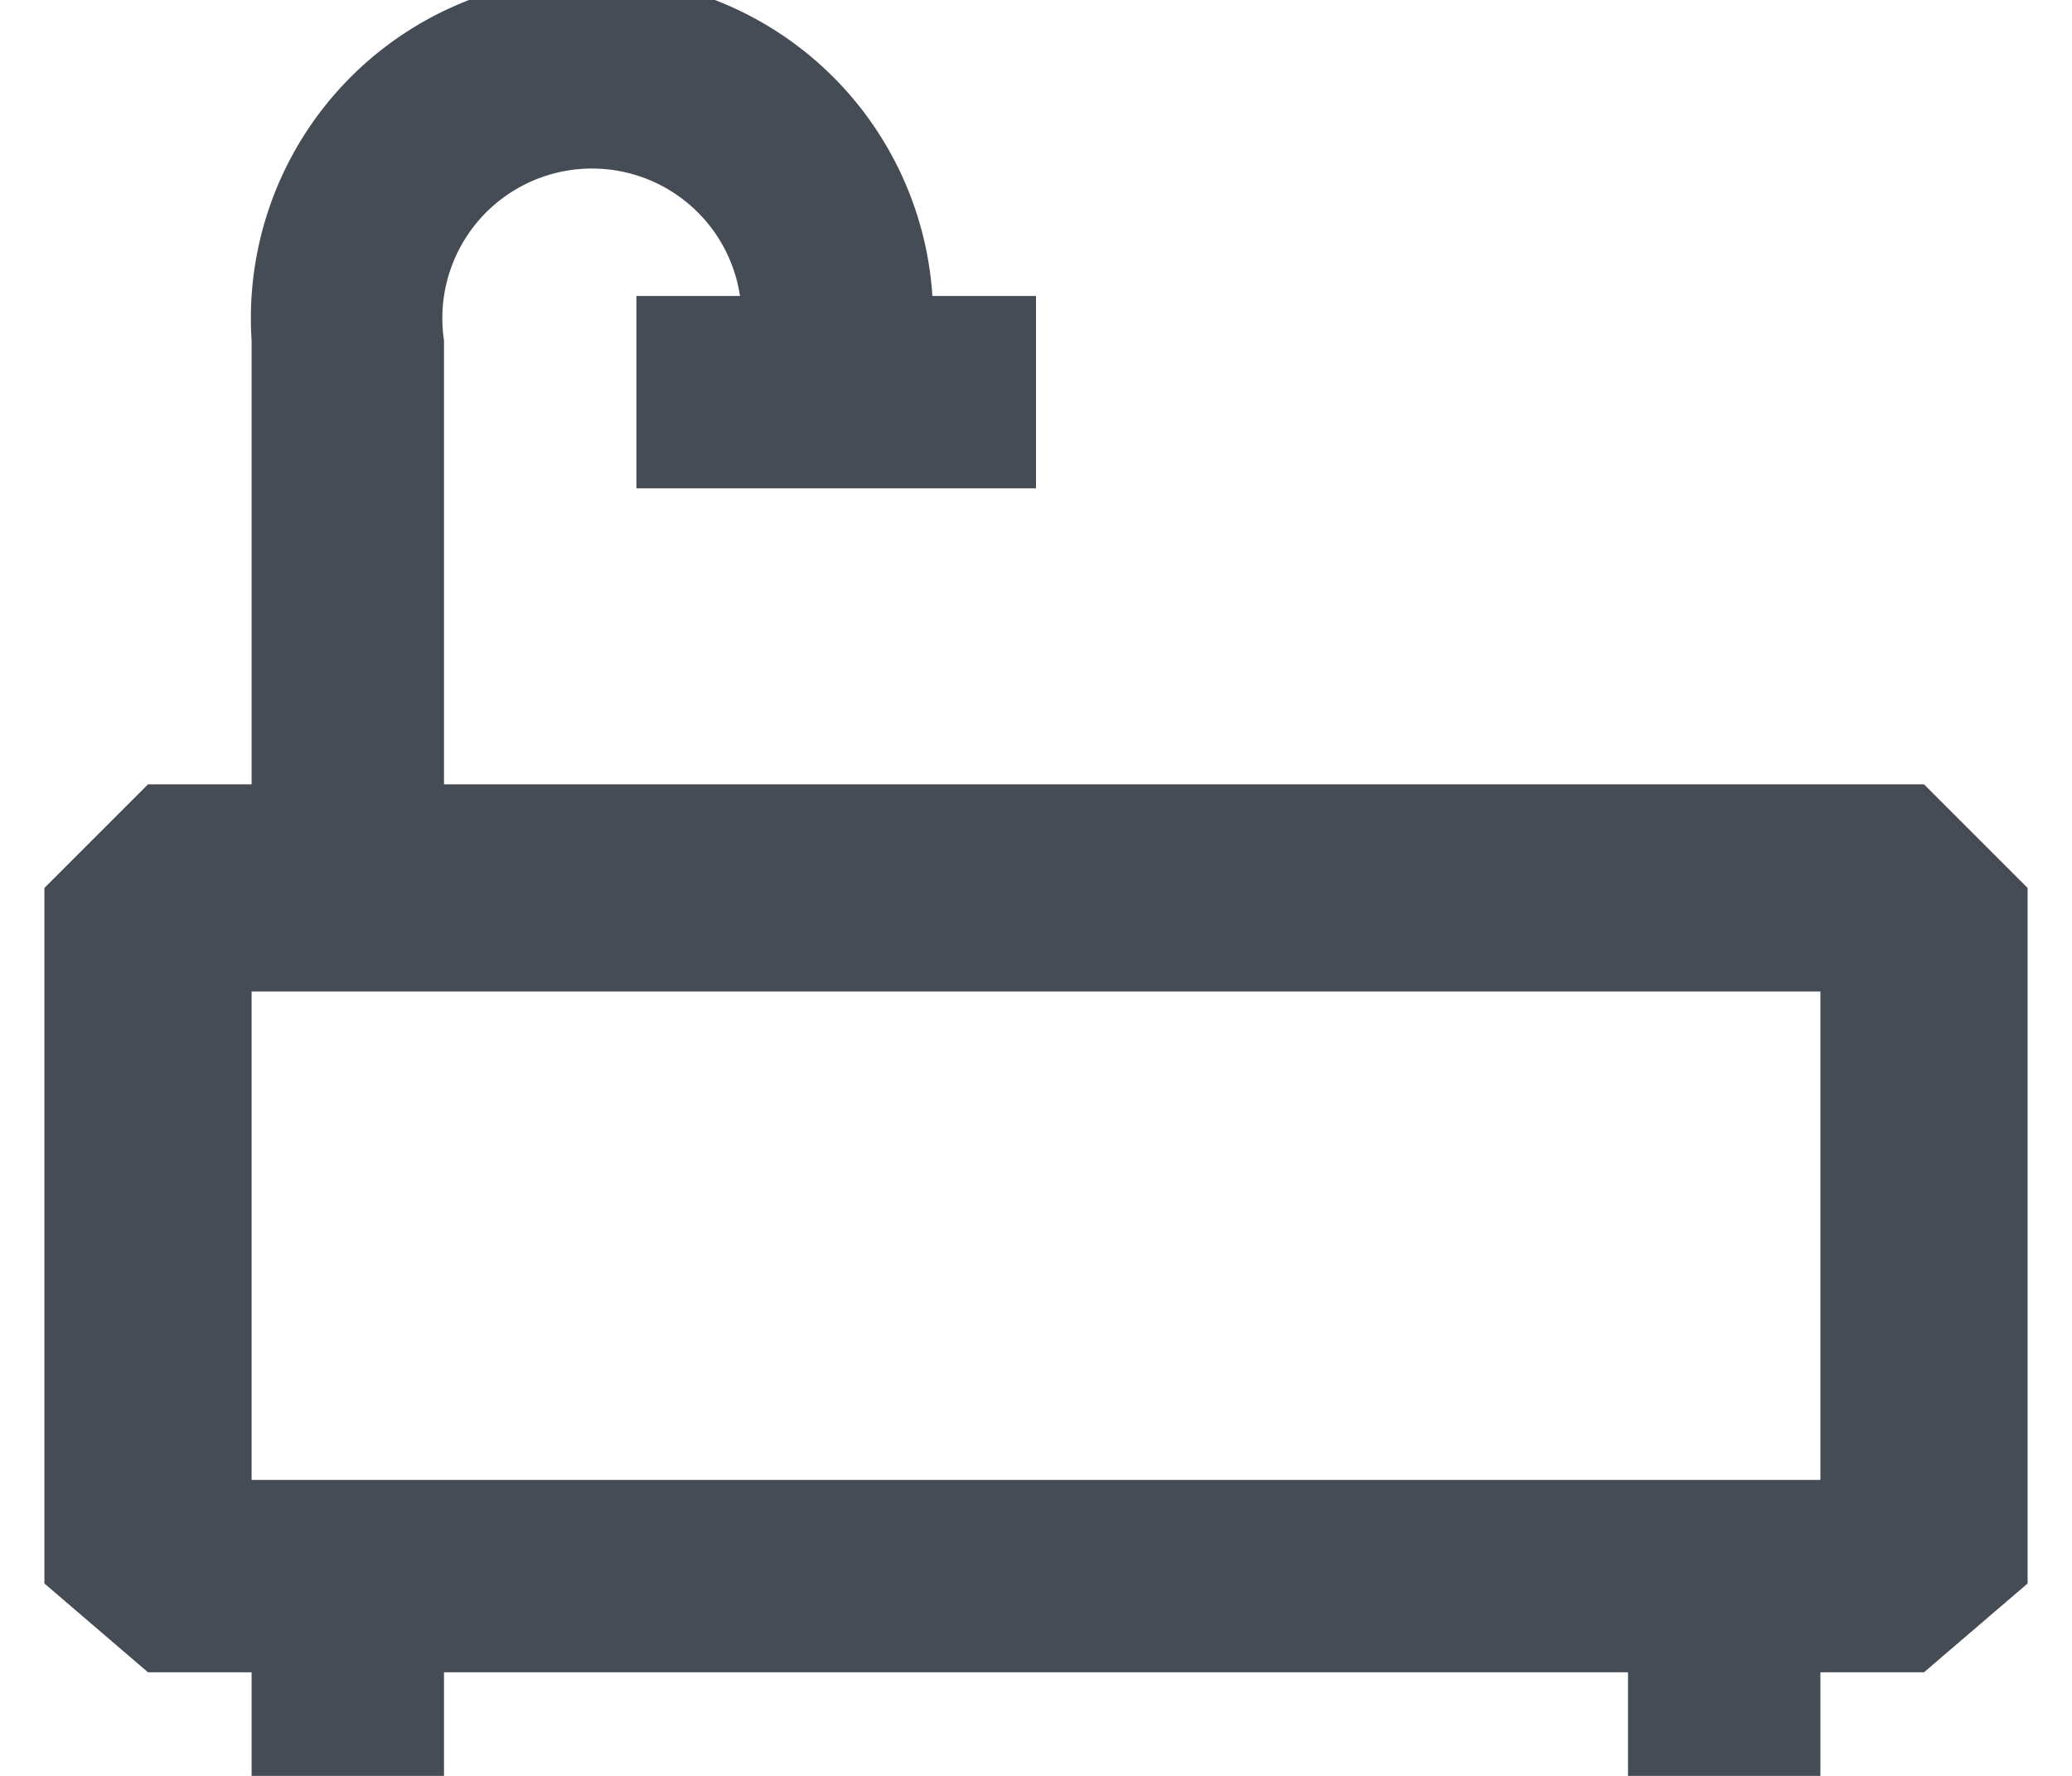 <svg xmlns:xlink="http://www.w3.org/1999/xlink" xmlns="http://www.w3.org/2000/svg" viewBox="0 0 14 12" class="fd258638" width="14"  height="12" ><path fill-rule="evenodd" d="M1.7 10h10.6V6.7H1.7V10zM13 5.3H3v-3A1 1 0 1 1 5 2h-.7v1.3H7V2h-.7a2.3 2.3 0 0 0-4.6.3v3H1L.3 6v4.7l.7.6h.7v.7H3v-.7h8v.7h1.3v-.7h.7l.7-.6V6l-.7-.7z" fill="#464C55"></path></svg>